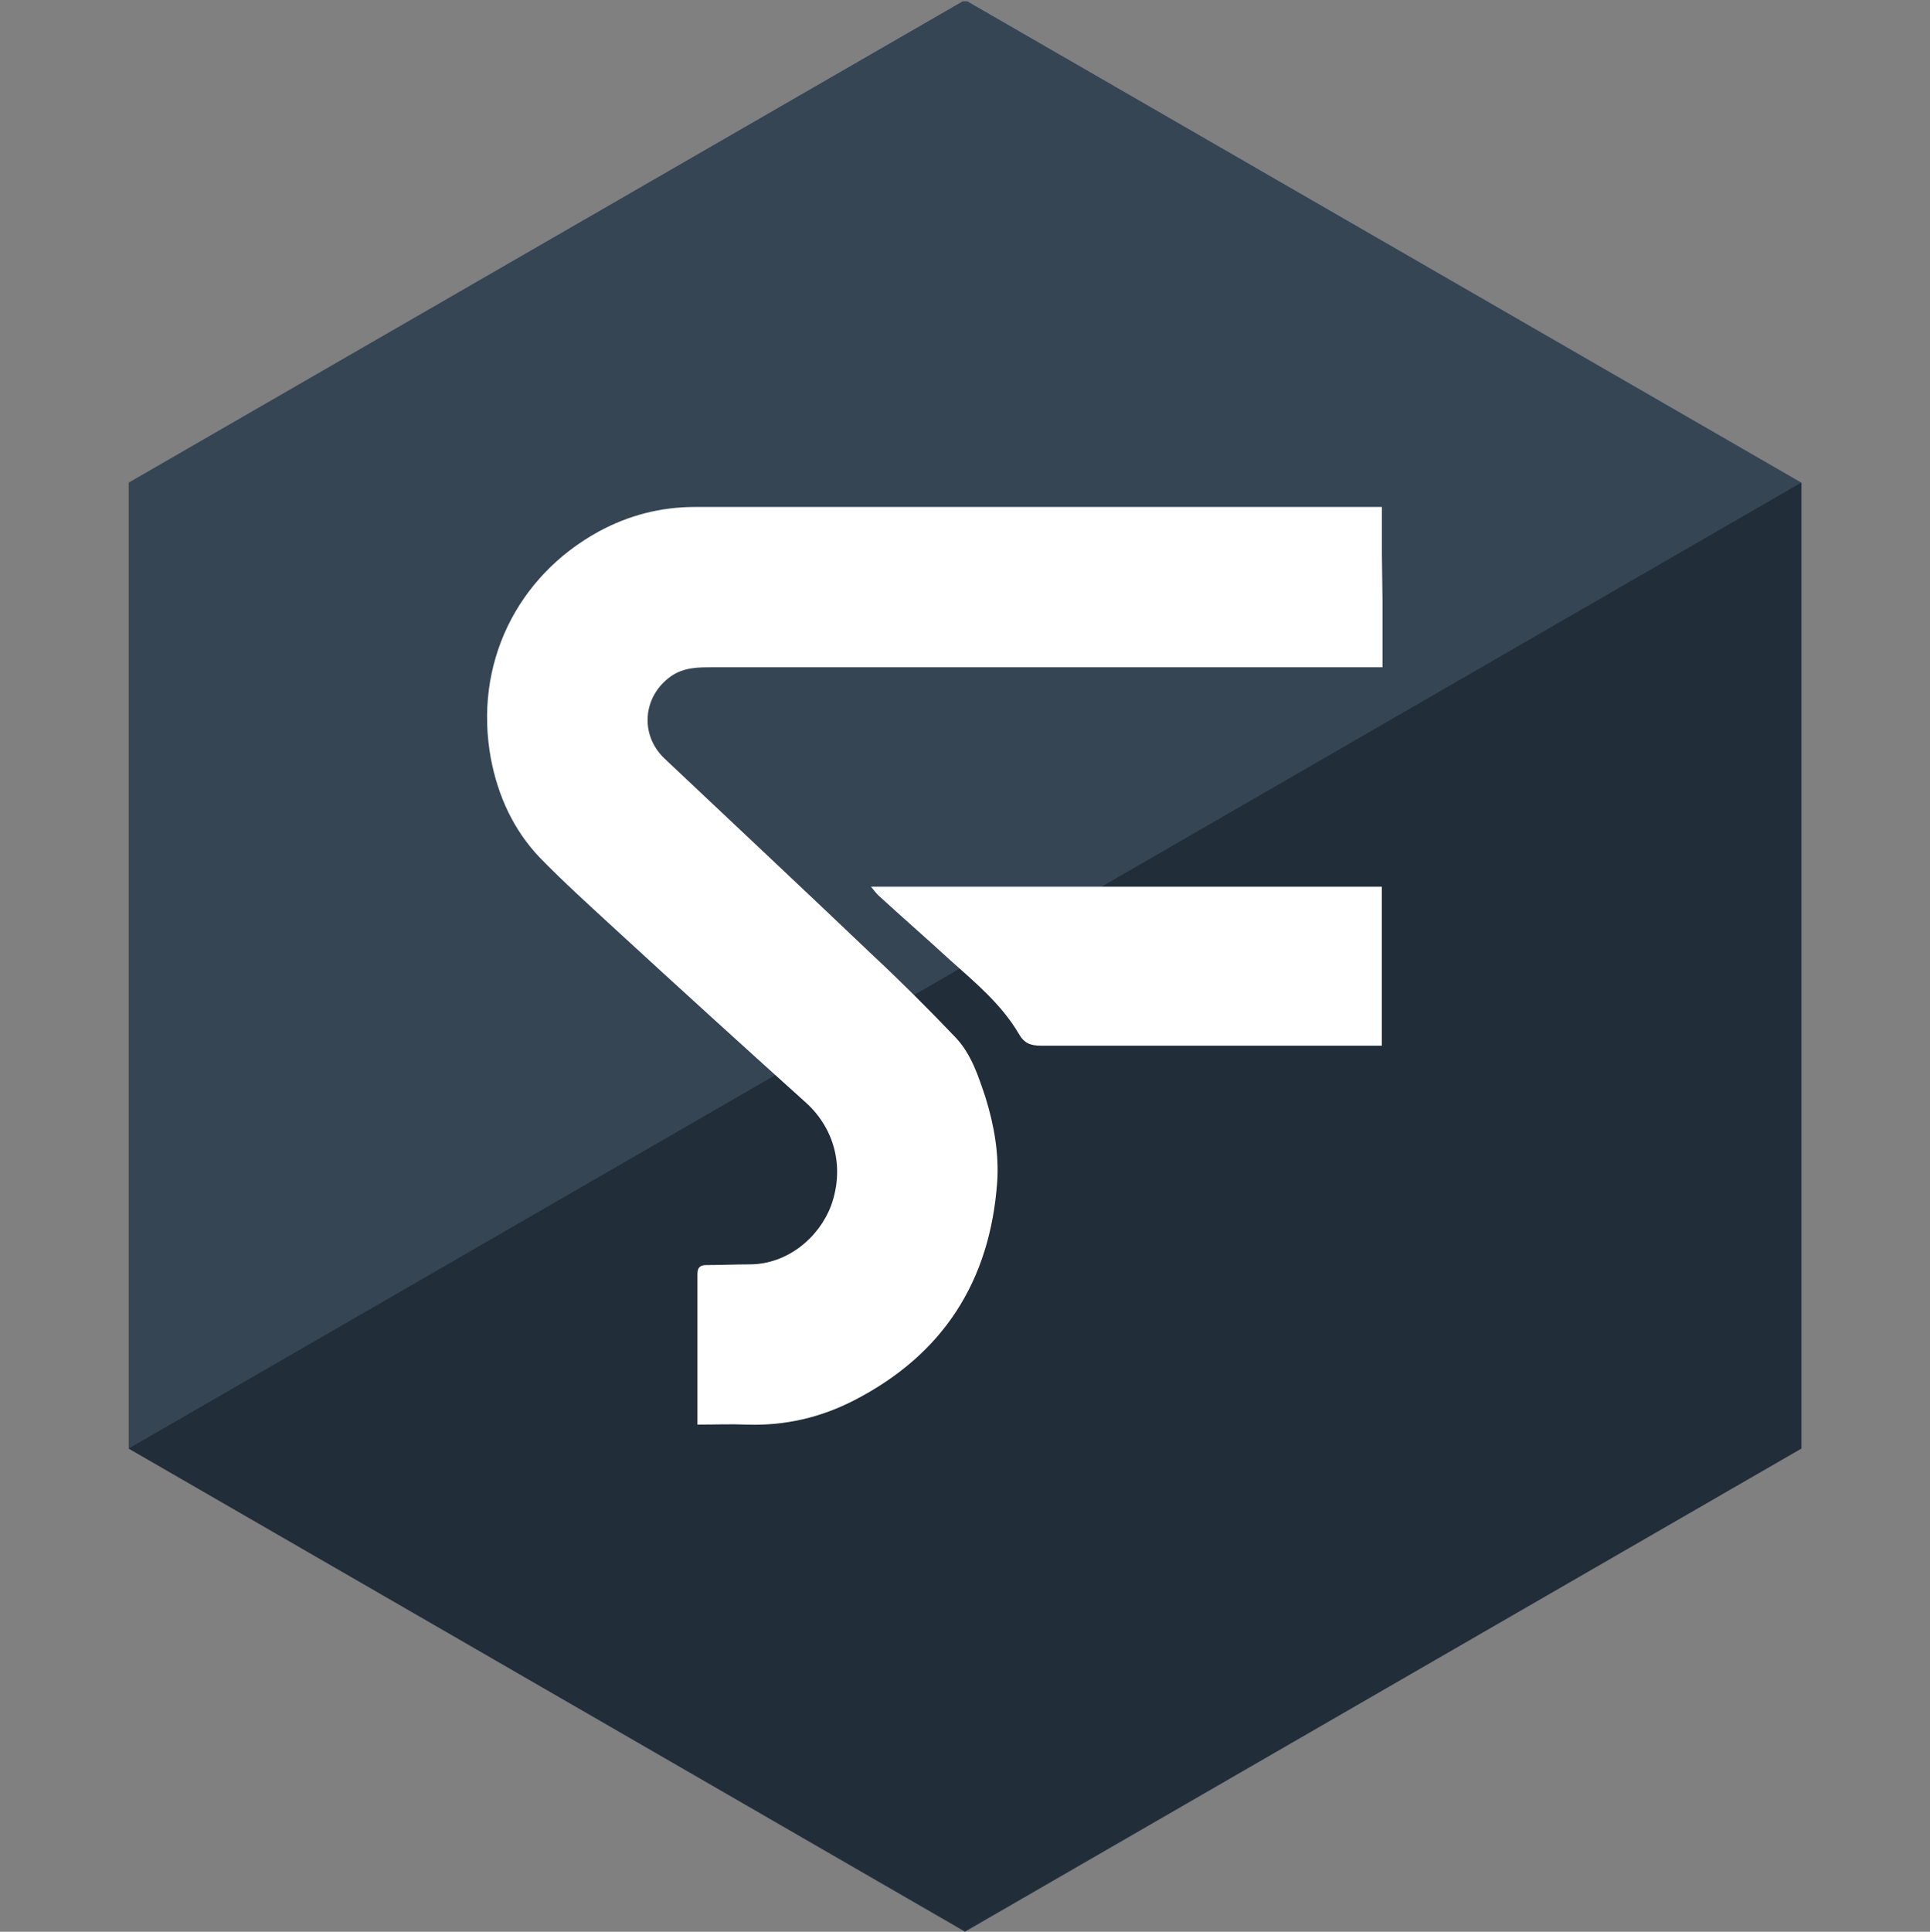 <svg viewBox="0 0 256 256.17" xmlns:xlink="http://www.w3.org/1999/xlink" xmlns="http://www.w3.org/2000/svg" data-name="Layer 2" id="Layer_2">
  <rect x="0" y="0" width="256" height="256.17" fill="#808080" stroke="none"/>
  <defs>
    <style>
      .cls-1 {
        fill: #fff;
      }

      .cls-2 {
        fill: #212d38;
      }

      .cls-3 {
        clip-path: url(#clippath);
      }

      .cls-4 {
        fill: #354554;
      }

      .cls-5 {
        fill: none;
      }
    </style>
    <clipPath id="clippath">
      <rect height="256" width="256" y=".17" class="cls-5"/>
    </clipPath>
  </defs>
  <g data-name="Layer 6" id="Layer_6">
    <g class="cls-3">
      <g>
        <path d="m17.07,64v128.09l110.93,64.09,110.93-64.09V64L128,0,17.07,64Z" class="cls-4"/>
        <path d="m17.07,192.09l110.93,64,110.93-64V64L17.07,192.09Z" class="cls-2"/>
        <path d="m183.38,79.7v8.79h-88.92c-1.88,0-3.75,0-5.46,1.19-3.75,2.65-4.18,7.77-.85,10.92,9.22,8.7,18.52,17.41,27.65,26.11,3.75,3.5,7.42,7.17,10.92,10.84,2.13,2.22,3.07,5.21,4.01,8.02,1.11,3.58,1.79,7.34,1.54,11.18-.94,13.14-7.17,22.87-18.94,28.93-4.44,2.3-9.22,3.41-14.25,3.24-2.13-.09-4.27,0-6.57,0v-19.97c0-.85.34-1.19,1.19-1.19,1.88,0,3.75-.09,5.72-.09,5.12,0,9.3-3.67,10.84-7.85,1.79-5.03.43-10.15-3.33-13.57-8.53-7.68-16.98-15.36-25.43-23.13-3.33-3.07-6.74-6.14-9.9-9.39-3.5-3.67-5.55-8.19-6.49-13.14-2.3-12.46,3.41-24.15,14.34-30.12,3.93-2.13,8.19-3.24,12.71-3.24h91.14v6.31" class="cls-1"/>
        <path d="m115.54,117.59h67.75v21.08h-45.23c-1.37,0-2.22-.34-2.9-1.54-2.3-3.93-5.8-6.83-9.13-9.81-3.16-2.9-6.4-5.72-9.56-8.62-.26-.26-.51-.6-.94-1.11Z" class="cls-1"/>
      </g>
    </g>
  </g>
</svg>